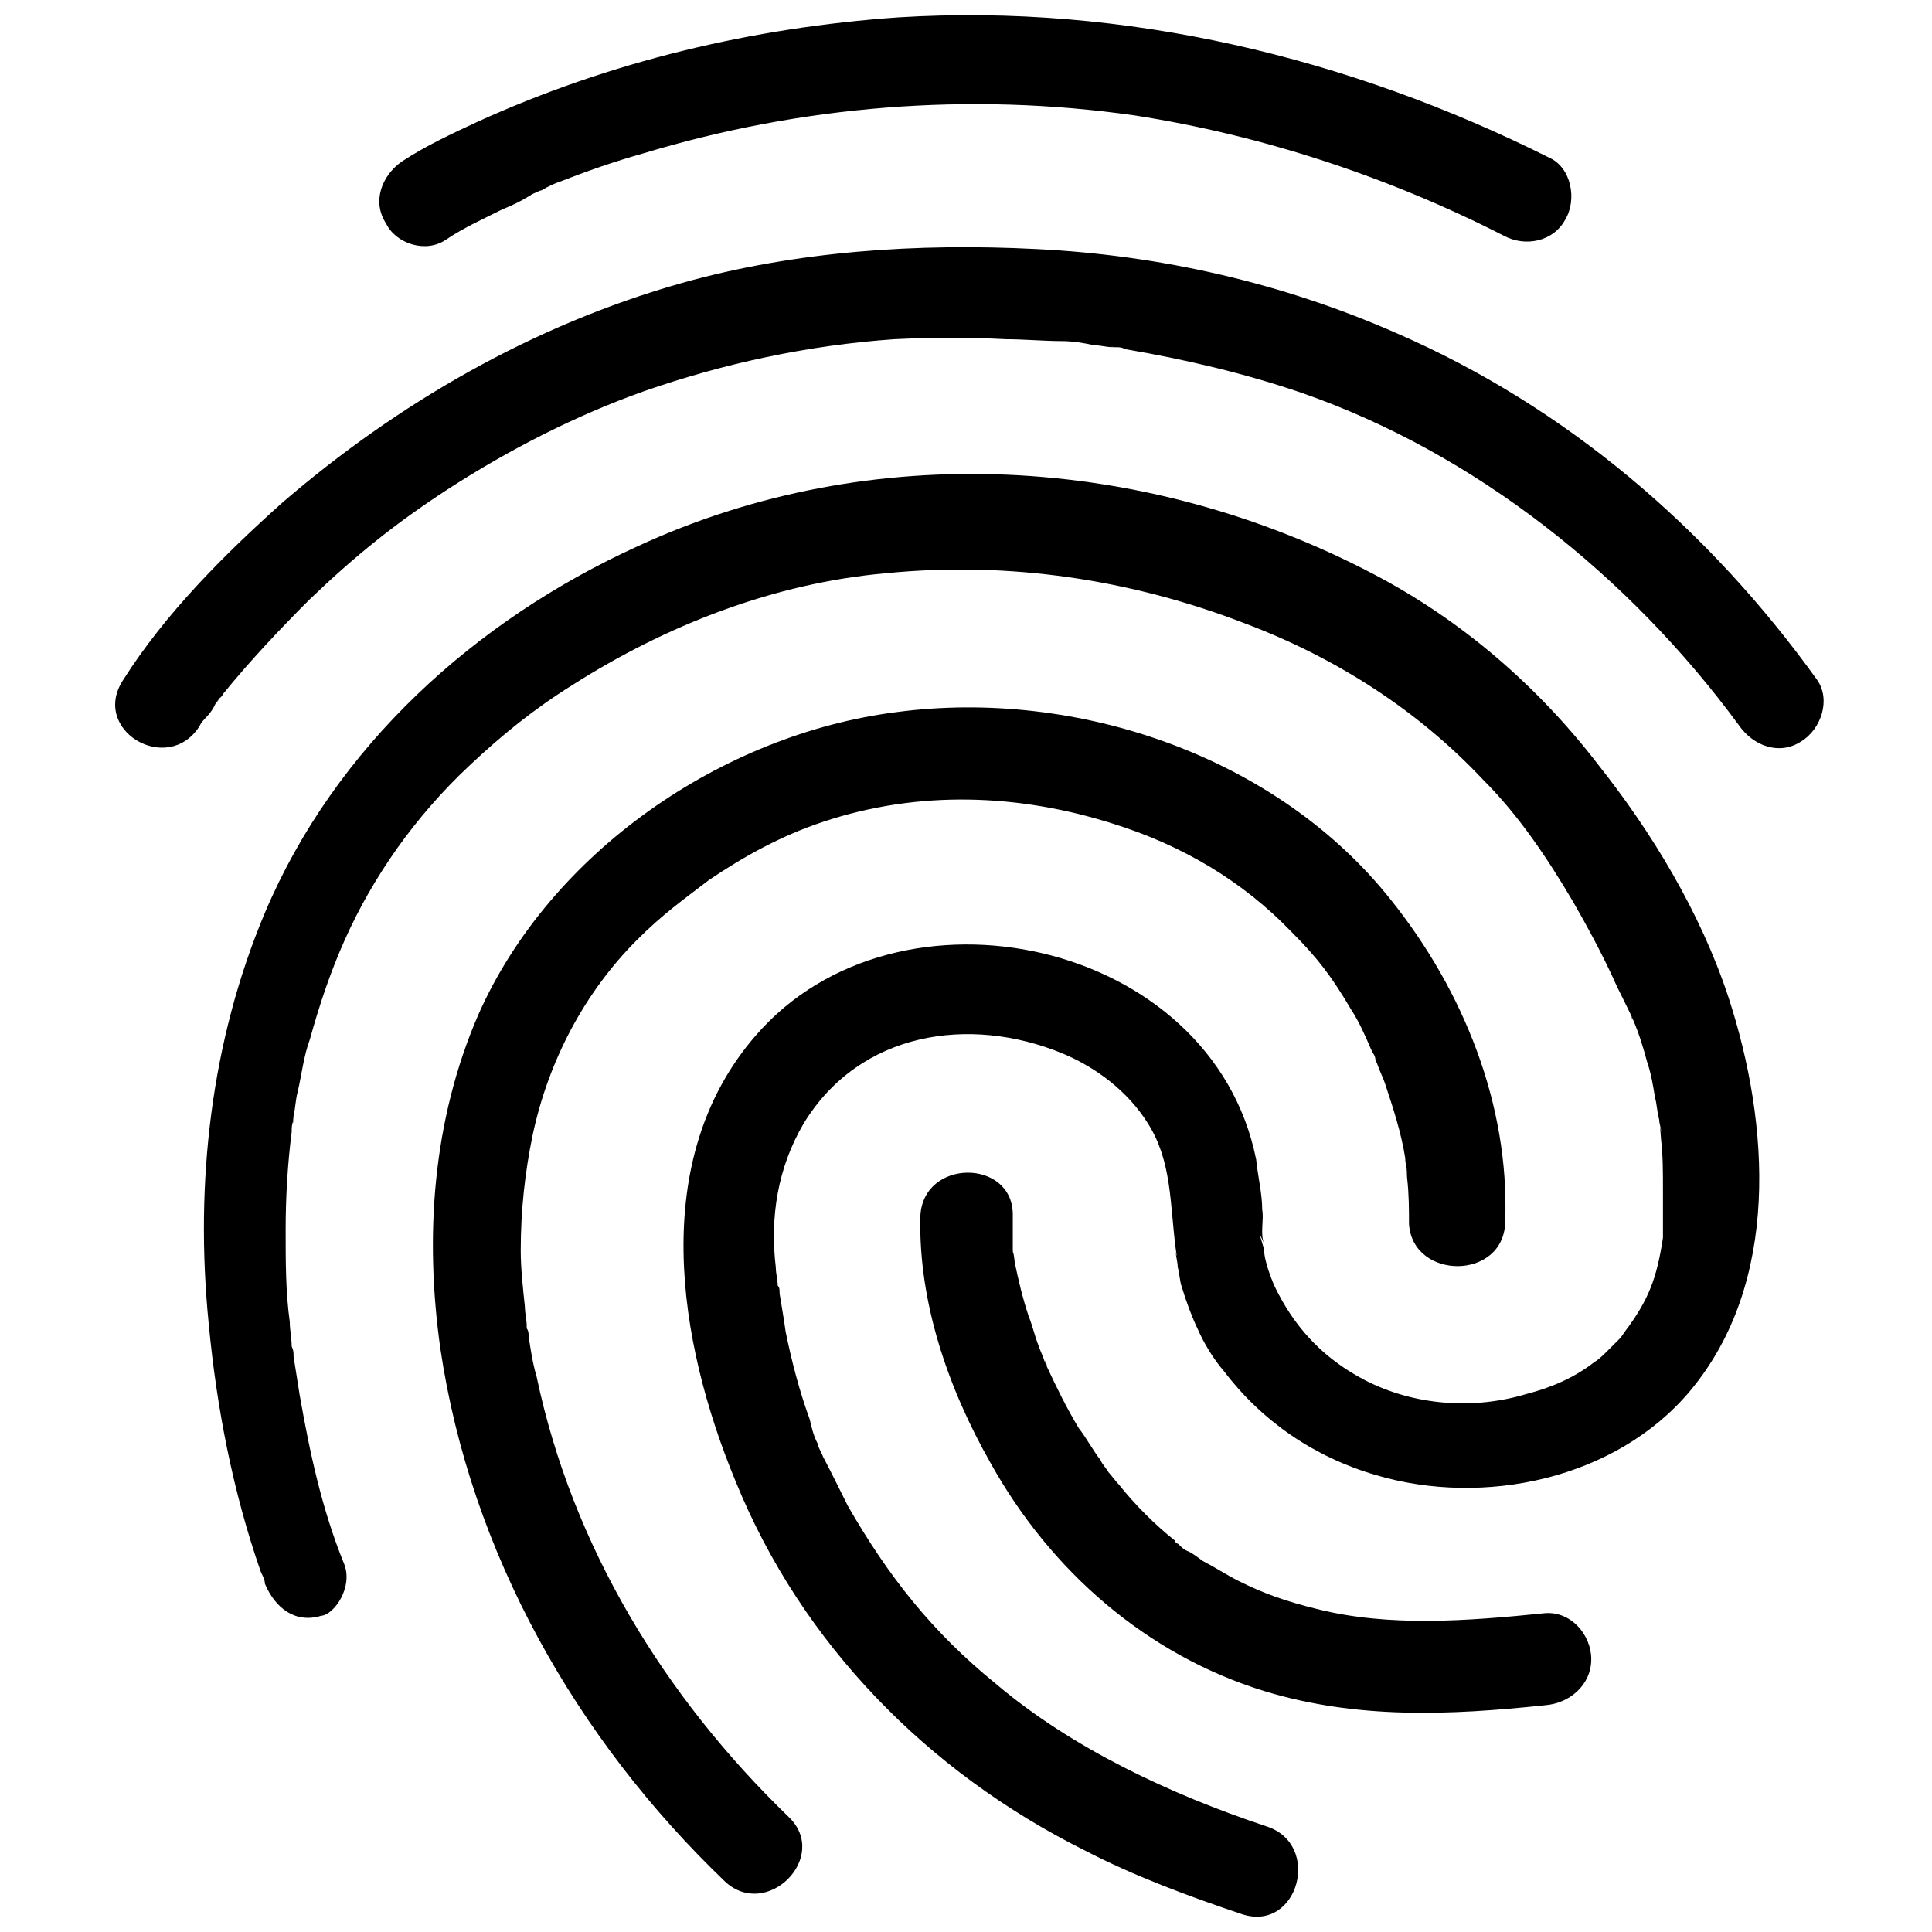 <svg xmlns="http://www.w3.org/2000/svg" xmlns:xlink="http://www.w3.org/1999/xlink" id="Layer_1" x="0" y="0" version="1.1" viewBox="0 0 512 512" xml:space="preserve" style="enable-background:new 0 0 512 512"><g><g><g><path d="M118.2,63.5c4.8-3.2,9.5-5.3,14.9-8c2.7-1.1,4.8-2.1,7.4-3.7c0.5-0.5,4.8-2.1,3.2-1.6c-1.6,1.1,1.1-0.5,1.1-0.5 c1.1-0.5,2.1-1.1,3.7-1.6c6.9-2.7,14.3-5.3,21.8-7.4c41.9-12.7,86.5-16.4,130.5-10.1c34,5.3,67.4,16.4,97.6,31.8 c5.8,3.2,13.3,1.6,16.4-4.2c3.2-5.3,1.6-13.8-4.2-16.4C357.5,15.2,298.1,0.9,238.1,4.6c-38.7,2.7-76.4,11.7-111.4,27.6 c-6.9,3.2-13.8,6.4-20.2,10.6c-5.3,3.7-8,10.6-4.2,16.4C104.9,64.6,112.9,67.2,118.2,63.5L118.2,63.5z"/></g></g><g><g><path d="M91.1,414.2c-5.8-14.3-9-29.2-11.7-44.6c-0.5-3.2-1.1-6.9-1.6-10.1c0-0.5-0.5-3.7,0,0c0-1.1,0-1.6-0.5-2.7 c0-2.1-0.5-4.2-0.5-6.4c-1.1-8-1.1-15.9-1.1-24.4s0.5-17.5,1.6-26c0-1.1,0-2.1,0.5-3.2c-0.5,2.7,0-0.5,0-1.1 c0.5-2.1,0.5-4.2,1.1-6.4c1.1-4.8,1.6-9.5,3.2-13.8c5.3-19.1,11.7-34.5,23.3-50.9c5.3-7.4,11.7-14.9,19.1-21.8 c8.5-8,17-14.9,27.1-21.2c24.9-15.9,53.6-27.1,83.3-29.7c32.4-3.2,64.7,1.6,95,13.3c23.9,9,45.6,22.8,63.1,41.4 c9.5,9.5,17,20.7,23.9,32.4c3.7,6.4,7.4,13.3,10.6,20.2c1.6,3.7,3.7,7.4,5.3,11.1c-1.1-2.1-0.5-0.5,0,0c1.6,3.7,2.7,7.4,3.7,11.1 c1.1,3.2,1.6,6.4,2.1,9.5c0.5,1.6,0.5,3.7,1.1,5.8c0,1.1,0.5,2.1,0.5,3.2c-0.5-3.2,0,1.6,0,2.1c0.5,4.2,0.5,8.5,0.5,13.3 c0,2.1,0,4.2,0,6.9c0,1.1,0,2.1,0,3.7c0,1.1,0,1.6,0,2.1c0-1.1,0-1.1,0,0c-1.6,10.6-3.7,16.4-10.1,24.9c1.1-1.6-1.1,1.6-1.1,1.6 c-1.1,1.1-1.6,1.6-2.7,2.7c-1.6,1.6-3.2,3.2-4.2,3.7c-5.3,4.2-11.7,6.9-18,8.5c-13.8,4.2-29.7,3.2-43-3.7 c-10.1-5.3-17.5-12.7-22.8-22.8c-1.1-2.1-1.6-3.2-2.7-6.4c-0.5-1.6-1.1-3.7-1.1-5.3c-0.5-2.1-2.1-6.4,0-1.6c-1.1-2.7,0-6.4-0.5-9 c0-4.2-1.1-8.5-1.6-13.3c-11.7-58.4-95-76.4-132.6-32.9c-28.6,32.9-20.7,81.2-5.3,118.3c17.5,43,50.9,76.9,92.3,97.6 c13.3,6.9,27.6,12.2,41.9,17c14.9,4.8,21.2-18.6,6.4-23.3c-25.5-8.5-51.5-20.7-71.6-37.7c-17-13.8-28.6-28.6-39.3-47.2 c-2.1-4.2-4.2-8.5-6.4-12.7c-1.1-2.1,0.5,1.1-0.5-1.1c-0.5-1.1-1.1-2.1-1.1-2.7c-1.1-2.1-1.6-4.2-2.1-6.4 c-2.7-7.4-4.8-15.4-6.4-23.3c-0.5-3.7-1.1-6.9-1.6-10.1c0-1.1,0-1.6-0.5-2.1c-0.5-2.7,0,1.1,0,0c0-1.6-0.5-3.2-0.5-4.8 c-1.6-13.3,0.5-26.5,7.4-38.2c14.9-24.4,44-28.6,68.4-18.6c9,3.7,17.5,10.1,22.8,18.6c6.4,10.1,5.8,21.2,7.4,33.4 c0.5,3.2,0,1.1,0,0.5c0,1.6,0.5,2.7,0.5,4.2c0.5,1.6,0.5,3.7,1.1,5.3c1.1,3.7,2.7,8,4.2,11.1c1.6,3.7,4.2,8,6.9,11.1 c10.1,13.3,23.9,22.8,40.3,27.6c28.6,8.5,63.7,1.1,83.3-22.3c23.9-28.6,21.2-70.6,10.1-104.5c-7.4-22.3-20.2-43.5-34.5-61.5 c-15.9-20.7-36.1-38.2-59.4-50.4c-60.5-31.8-133.2-36.1-195.2-7.4c-43,19.6-80.1,53.1-98.7,97.1c-14.3,34-18.6,71.6-14.9,108.8 c2.1,22.3,6.4,44.6,13.8,65.8c0.5,1.1,1.1,2.1,1.1,3.2c2.7,6.4,8,10.6,14.9,8.5C88.5,428,93.8,420.5,91.1,414.2L91.1,414.2z"/></g></g><g><g><path d="M52.9,192.4c0.5-1.1,1.1-1.6,2.1-2.7s1.6-2.1,2.1-3.2c0.5-1.1,2.7-3.2,0,0c0.5-1.1,1.6-1.6,2.1-2.7 c6.9-8.5,14.9-17,22.8-24.9c12.2-11.7,22.8-20.2,36.6-29.2c16.4-10.6,34-19.6,52-26c21.2-7.4,43.5-12.2,66.3-13.8 c10.1-0.5,20.2-0.5,29.7,0c4.8,0,10.1,0.5,14.9,0.5c2.7,0,5.8,0.5,8.5,1.1c1.6,0,3.2,0.5,4.8,0.5c3.2,0.5-2.7-0.5,0.5,0 c1.1,0,2.1,0,2.7,0.5c15.9,2.7,31.8,6.4,47.2,11.7c45.6,15.9,86.5,48.3,115.7,88.1c3.7,5.3,10.6,8,16.4,4.2 c5.3-3.2,8-11.1,4.2-16.4c-28.6-39.8-66.3-72.2-111.4-91.8c-30.2-13.3-62.6-20.7-95.5-22.3c-31.3-1.6-63.7,0.5-93.9,9 c-39.3,11.1-75.3,31.8-106.1,58.4c-15.4,13.8-30.8,29.2-41.9,46.7C23.8,193.5,44.5,205.7,52.9,192.4L52.9,192.4z"/></g></g><g><g><path d="M243.9,322.4c-0.5,22.8,7.4,45.6,18.6,65.3c15.9,28.6,41.4,50.9,72.7,60.5c24.4,7.4,48.8,6.4,74.3,3.7 c6.4-0.5,12.2-5.3,12.2-12.2c0-6.4-5.3-12.7-12.2-12.2c-20.7,2.1-41.4,3.7-60.5-1.1c-8.5-2.1-14.3-4.2-20.7-7.4 c-3.2-1.6-6.4-3.7-9.5-5.3c-1.6-1.1-2.7-2.1-4.2-2.7c-1.1-0.5-1.6-1.1-2.1-1.6c-0.5-0.5-0.5-0.5,0,0c-0.5-0.5-1.1-0.5-1.1-1.1 c-5.3-4.2-10.6-9.5-14.9-14.9c-1.1-1.1-2.1-2.7-3.2-3.7c1.6,1.6-1.6-2.1-1.6-2.7c-2.1-2.7-3.7-5.8-5.8-8.5 c-3.2-5.3-5.8-10.6-8.5-16.4c0-0.5-0.5-1.1-0.5-1.6c1.1,2.7,0.5,1.1,0,0.5c-0.5-1.6-1.1-2.7-1.6-4.2c-1.1-2.7-1.6-5.3-2.7-8 c-1.6-4.8-2.7-9.5-3.7-14.3c0-0.5-0.5-4.2-0.5-1.6c0.5,2.7,0-1.1,0-1.6c0-3.2,0-6.4,0-9.5C268.3,307,244.5,307,243.9,322.4 L243.9,322.4z"/></g></g><g><g><path d="M398.9,323.5c1.1-30.8-11.1-61-30.2-84.9c-30.2-38.2-83.3-56.2-131-49.9c-46.2,5.8-91.8,37.1-110.9,80.1 c-12.2,28.1-14.3,58.9-10.1,88.6c8,54.1,36.1,103.5,75.3,141.1c11.1,10.6,28.1-6.4,17-17c-32.9-31.8-57.3-71.6-66.8-116.7 c-1.1-3.7-1.6-7.4-2.1-10.6c0-0.5,0-1.6-0.5-2.1c-0.5-3.2,0.5,2.7,0-0.5c0-1.6-0.5-3.7-0.5-5.3c-0.5-4.8-1.1-10.1-1.1-14.9 c0-10.6,1.1-20.7,3.2-30.8c4.2-19.6,13.8-37.7,27.6-51.5c6.9-6.9,12.2-10.6,19.1-15.9c9.5-6.4,19.1-11.7,30.2-15.4 c25.5-8.5,52-7.4,76.9,0.5c18.6,5.8,34.5,15.4,47.2,28.6c6.9,6.9,10.6,11.7,15.9,20.7c2.1,3.2,3.7,6.9,5.3,10.6 c0.5,1.1,1.1,1.6,1.1,2.7c1.1,2.7-0.5-1.6,0.5,1.1c0.5,1.6,1.6,3.7,2.1,5.3c2.1,6.4,4.2,12.7,5.3,19.6c0,1.6,0.5,2.7,0.5,4.2 c-0.5-4.2,0,0,0,1.1c0.5,4.2,0.5,8.5,0.5,12.2C374.4,339.4,398.9,339.4,398.9,323.5L398.9,323.5z"/></g></g></g></svg>
